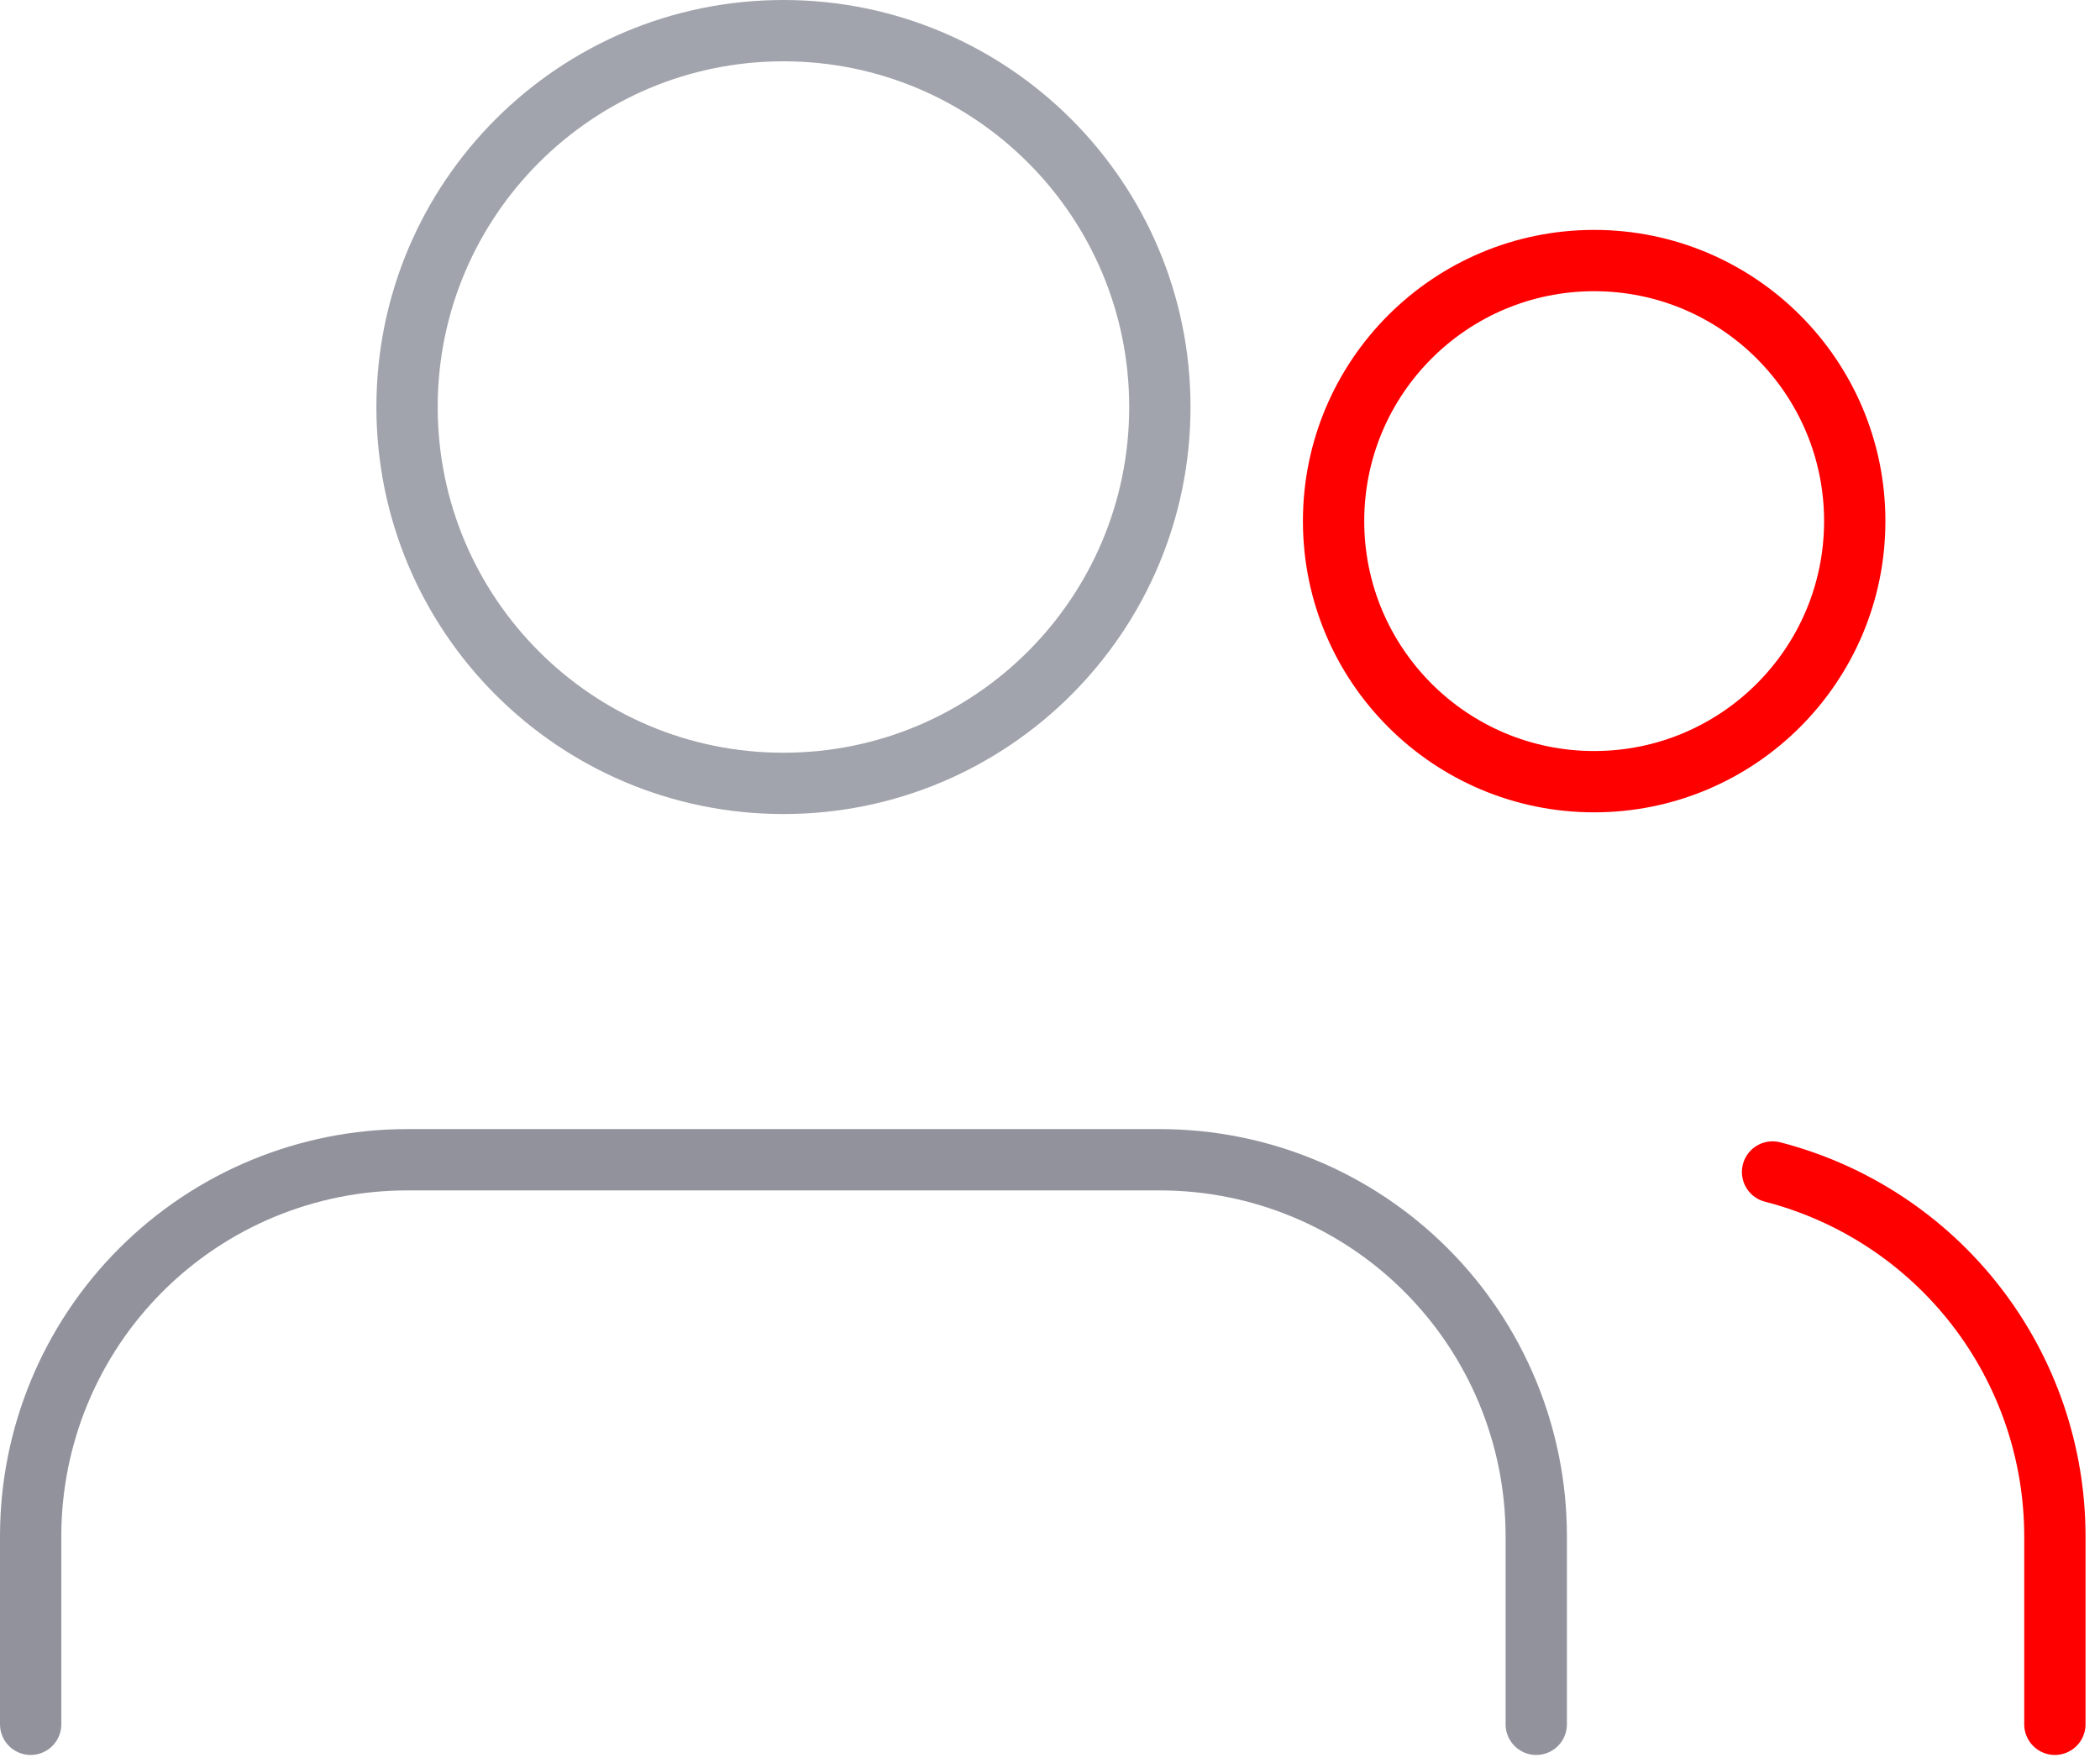 <svg width="137" height="115" viewBox="0 0 137 115" fill="none" xmlns="http://www.w3.org/2000/svg">
<path d="M100.222 112.5V100.222C100.222 93.71 97.635 87.464 93.03 82.859C88.425 78.254 82.179 75.667 75.667 75.667H26.556C20.043 75.667 13.797 78.254 9.192 82.859C4.587 87.464 2 93.71 2 100.222V112.5" stroke="#92929D" stroke-width="4" stroke-linecap="round" stroke-linejoin="round"/>
<path d="M51.111 51.111C64.673 51.111 75.667 40.117 75.667 26.556C75.667 12.994 64.673 2 51.111 2C37.549 2 26.555 12.994 26.555 26.556C26.555 40.117 37.549 51.111 51.111 51.111Z" stroke="#A1A4AC" stroke-width="4" stroke-linecap="round" stroke-linejoin="round"/>
<path d="M104 51C113.389 51 121 43.389 121 34C121 24.611 113.389 17 104 17C94.611 17 87 24.611 87 34C87 43.389 94.611 51 104 51Z" stroke="#FF0000" stroke-width="4" stroke-linecap="round" stroke-linejoin="round"/>
<path d="M134.056 112.5V100.222C134.052 94.781 132.241 89.496 128.907 85.196C125.574 80.896 120.907 77.825 115.639 76.465" stroke="#FF0000" stroke-width="4" stroke-linecap="round" stroke-linejoin="round"/>
</svg>
